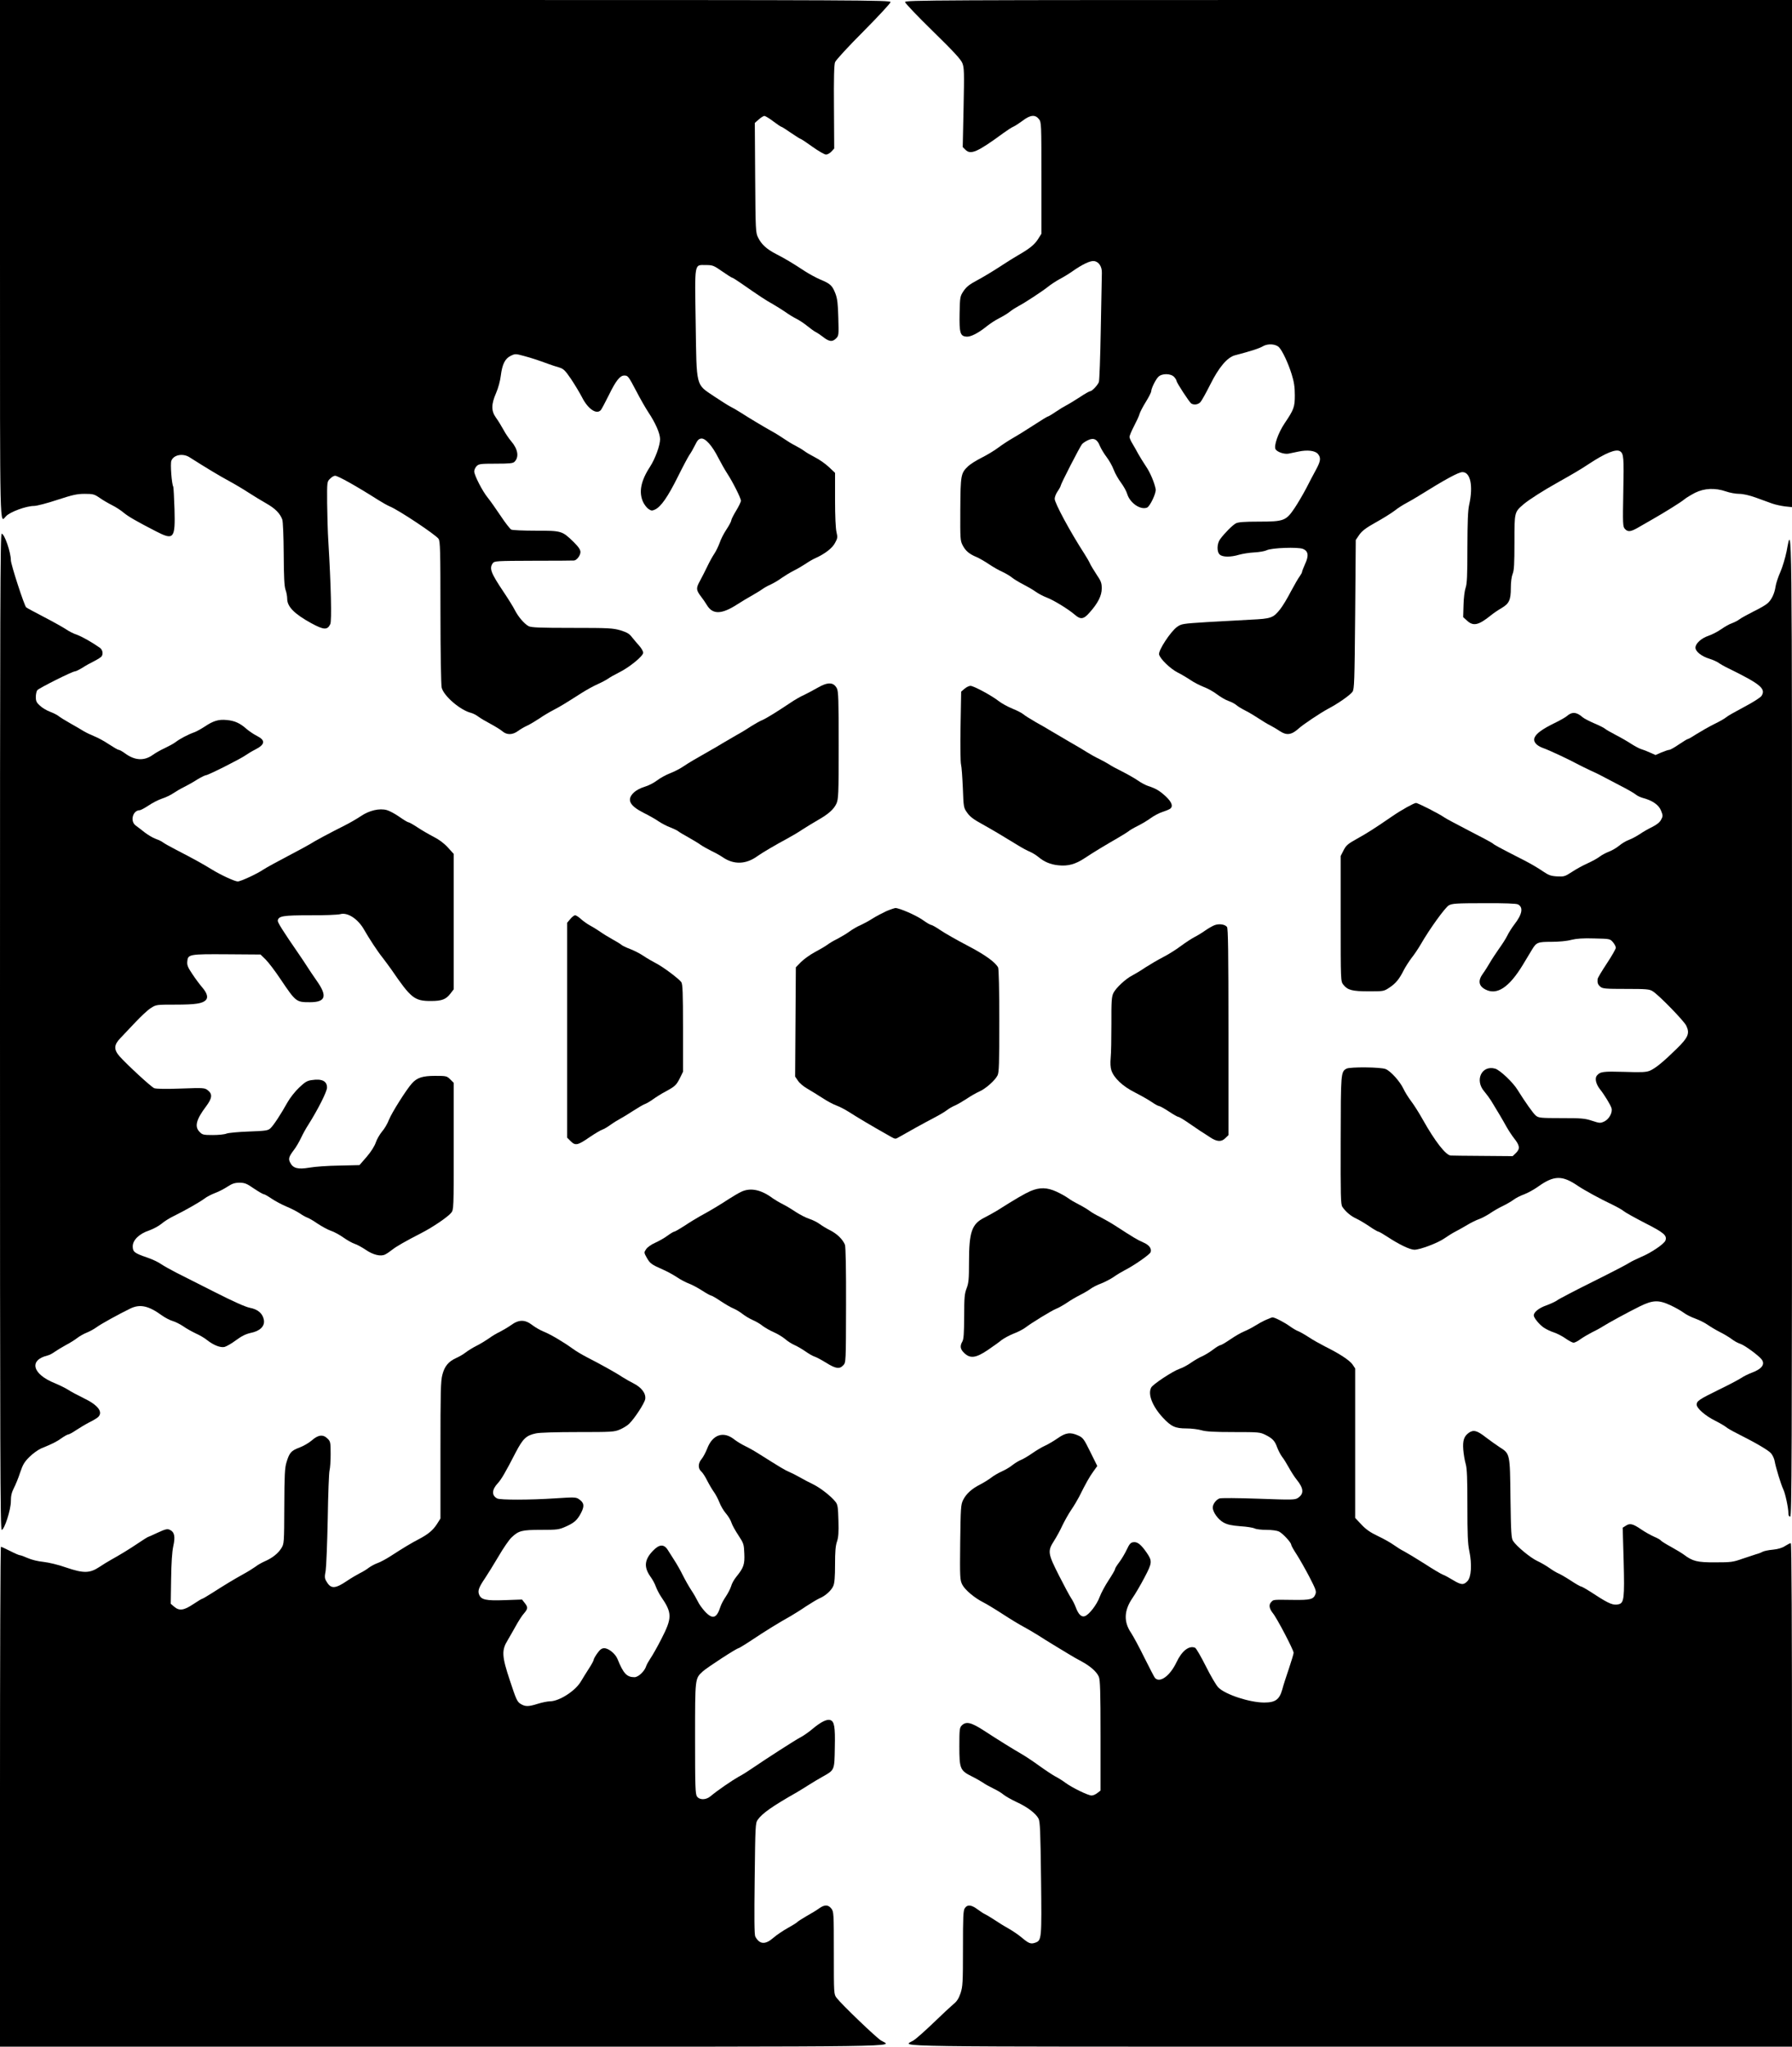 <?xml version="1.0" standalone="no"?>
<!DOCTYPE svg PUBLIC "-//W3C//DTD SVG 20010904//EN"
 "http://www.w3.org/TR/2001/REC-SVG-20010904/DTD/svg10.dtd">
<svg version="1.0" xmlns="http://www.w3.org/2000/svg"
 width="1485pt" height="1695pt" viewBox="0 0 1485 1695"
 preserveAspectRatio="xMidYMid meet">

<g transform="translate(0,1695) scale(0.1,-0.1)"
fill="#000000" stroke="none">
<path d="M0 14800 c0 -2308 -3 -2181 49 -2126 34 37 169 86 234 86 21 0 107
22 191 50 129 42 164 50 228 50 70 0 80 -3 125 -34 27 -19 74 -46 104 -61 30
-15 73 -43 95 -62 40 -33 109 -72 266 -153 149 -77 161 -62 154 184 -3 97 -8
180 -10 185 -13 20 -26 191 -16 215 18 49 94 64 149 30 145 -92 250 -155 326
-196 50 -27 124 -71 165 -98 41 -27 108 -67 148 -90 72 -41 112 -81 131 -132
6 -15 11 -138 12 -285 1 -189 5 -268 15 -297 8 -21 14 -55 14 -75 0 -65 59
-125 199 -202 105 -57 134 -58 158 -8 13 26 6 323 -16 684 -5 77 -9 220 -10
318 -1 176 -1 178 24 202 13 14 32 25 42 25 25 -1 177 -86 358 -201 33 -21 76
-45 95 -53 74 -30 380 -234 404 -268 14 -20 16 -92 16 -608 0 -322 5 -603 10
-624 16 -69 154 -188 244 -210 16 -4 43 -18 60 -31 17 -13 63 -40 101 -60 39
-21 83 -48 98 -61 37 -32 84 -31 128 1 19 14 54 35 79 46 25 12 70 39 100 59
30 21 82 52 115 69 59 31 89 49 235 142 41 26 101 59 133 73 32 14 71 35 87
46 15 11 56 34 90 51 86 42 200 136 200 163 0 12 -15 38 -32 57 -18 20 -45 52
-61 72 -22 29 -41 40 -96 57 -63 18 -95 20 -400 20 -270 0 -337 3 -360 14 -37
20 -85 76 -115 134 -13 26 -54 92 -91 147 -108 161 -122 198 -91 241 14 18 30
19 338 20 178 0 329 1 336 2 23 4 52 42 52 70 0 20 -15 42 -57 84 -95 92 -99
93 -313 93 -102 0 -193 4 -203 9 -10 5 -50 56 -89 115 -39 58 -86 125 -105
148 -44 53 -113 187 -113 219 0 13 9 33 20 44 18 18 33 20 159 20 114 0 143 3
155 16 39 39 28 105 -28 170 -19 22 -48 65 -65 97 -17 31 -44 75 -61 98 -40
56 -40 110 1 204 18 41 34 101 39 143 12 96 35 142 82 165 37 18 40 18 110 -1
67 -18 112 -33 208 -68 19 -7 55 -19 80 -26 40 -12 51 -22 103 -98 31 -47 71
-113 89 -148 50 -100 123 -149 158 -107 6 8 36 63 65 122 59 121 93 163 128
163 31 0 34 -4 103 -135 31 -60 75 -136 96 -168 59 -88 98 -176 98 -224 0 -52
-40 -161 -83 -228 -76 -116 -95 -210 -58 -292 11 -23 31 -49 46 -59 23 -15 29
-15 55 -3 48 24 103 102 185 266 43 87 88 171 99 187 12 16 32 52 46 80 19 40
31 52 51 54 35 4 91 -59 143 -162 21 -41 54 -99 73 -128 47 -72 113 -204 113
-225 0 -10 -18 -47 -40 -83 -22 -36 -40 -72 -40 -80 0 -8 -18 -42 -40 -75 -22
-33 -47 -82 -56 -110 -10 -27 -29 -68 -44 -90 -15 -22 -41 -69 -58 -105 -17
-36 -45 -90 -61 -120 -34 -61 -33 -76 8 -130 15 -19 37 -51 49 -71 48 -80 122
-78 252 6 36 23 92 57 125 75 33 19 71 42 84 52 14 10 44 27 69 38 24 11 65
35 90 54 26 18 72 46 102 61 30 15 74 41 98 57 23 16 59 37 80 46 79 36 139
82 162 126 21 38 22 47 12 89 -7 28 -12 133 -12 268 l0 223 -52 49 c-29 27
-79 62 -113 79 -33 17 -73 40 -90 53 -16 12 -50 32 -75 45 -25 12 -65 37 -90
54 -24 17 -72 47 -107 66 -73 41 -188 110 -258 155 -28 18 -66 40 -85 49 -19
10 -79 48 -133 84 -153 103 -144 69 -152 607 -8 511 -13 480 84 480 56 0 65
-3 135 -52 42 -29 79 -53 84 -53 4 0 36 -20 72 -45 151 -105 208 -143 265
-174 33 -19 80 -49 105 -66 25 -18 65 -43 90 -55 25 -13 65 -39 90 -60 25 -20
56 -43 70 -50 14 -7 41 -25 60 -40 51 -40 77 -43 107 -14 24 24 24 26 20 172
-3 118 -8 158 -24 201 -26 66 -41 81 -123 115 -36 15 -94 47 -130 70 -97 64
-167 106 -240 143 -77 40 -120 79 -148 136 -20 40 -21 60 -24 496 l-3 453 33
29 c18 16 39 29 46 29 8 0 41 -20 74 -45 33 -25 63 -45 67 -45 4 0 39 -22 79
-50 40 -27 76 -50 80 -50 4 0 48 -29 98 -65 50 -36 101 -65 113 -65 12 0 32
11 45 25 l23 25 -2 342 c-2 236 1 353 9 373 6 17 112 132 236 256 123 124 224
233 224 242 0 16 -259 17 -3690 17 l-3690 0 0 -2150z"/>
<path d="M7500 16933 c0 -9 103 -117 229 -240 172 -168 233 -234 246 -266 15
-38 16 -74 10 -368 l-7 -327 22 -22 c44 -44 98 -21 315 138 33 24 70 48 83 53
12 5 46 27 76 49 64 49 104 53 135 14 21 -26 21 -36 21 -488 l0 -462 -29 -46
c-29 -45 -70 -78 -166 -133 -27 -15 -95 -58 -150 -94 -55 -36 -138 -86 -185
-111 -66 -35 -91 -55 -115 -90 -29 -44 -30 -48 -33 -185 -3 -162 5 -188 55
-193 36 -4 100 29 173 88 25 20 69 49 99 64 30 15 70 39 90 55 20 16 52 36 71
46 49 25 197 122 246 161 22 18 65 46 96 63 31 16 78 45 105 64 79 56 148 89
178 85 40 -4 68 -46 66 -99 -1 -24 -5 -233 -9 -464 -4 -231 -11 -429 -16 -440
-12 -28 -57 -75 -72 -75 -6 0 -46 -22 -87 -50 -42 -27 -91 -57 -109 -66 -18
-9 -59 -34 -90 -55 -32 -22 -61 -39 -66 -39 -4 0 -59 -34 -122 -75 -63 -41
-141 -89 -173 -107 -32 -18 -83 -52 -114 -75 -30 -23 -93 -61 -139 -84 -46
-23 -96 -55 -112 -71 -60 -57 -62 -73 -64 -355 -1 -246 -1 -260 20 -300 23
-45 55 -72 116 -97 21 -9 66 -35 99 -57 34 -23 84 -52 112 -64 28 -13 64 -34
81 -48 16 -13 58 -39 92 -56 35 -18 82 -45 104 -61 22 -16 64 -38 93 -49 56
-21 179 -96 233 -143 47 -41 73 -37 122 20 69 77 100 139 100 199 0 44 -6 61
-43 115 -23 35 -48 76 -55 92 -7 16 -28 52 -46 80 -119 184 -246 420 -246 455
0 15 11 43 25 63 14 20 25 41 25 46 0 13 160 325 177 344 8 9 30 24 48 32 47
23 78 9 99 -46 10 -24 35 -65 56 -93 21 -27 48 -75 59 -105 11 -30 39 -79 61
-108 22 -30 45 -71 51 -93 23 -75 109 -134 164 -113 25 10 78 122 72 153 -11
56 -46 139 -82 191 -20 30 -48 75 -62 100 -13 25 -35 63 -48 85 -14 22 -25 48
-25 57 0 9 17 50 38 90 21 40 42 85 45 99 4 15 27 60 52 100 25 40 45 80 45
89 1 24 36 96 59 119 30 30 103 29 131 -1 11 -12 20 -27 20 -33 0 -14 106
-176 122 -187 23 -14 57 -9 76 12 10 11 46 75 80 143 72 145 143 229 208 245
134 35 201 57 231 75 40 23 106 19 133 -10 28 -30 76 -132 104 -223 20 -64 26
-106 26 -173 0 -98 -7 -118 -86 -235 -52 -78 -89 -184 -74 -212 12 -23 73 -44
108 -37 15 3 52 11 82 17 75 16 139 8 162 -20 26 -32 22 -59 -17 -131 -19 -35
-56 -104 -81 -154 -26 -49 -69 -123 -96 -163 -71 -105 -88 -112 -296 -112
-121 0 -170 -4 -190 -14 -28 -15 -92 -79 -130 -130 -28 -37 -30 -106 -4 -129
24 -22 92 -22 161 -1 29 8 85 17 126 19 40 2 86 10 102 18 39 20 260 28 301
11 44 -18 49 -57 17 -125 -13 -30 -25 -59 -25 -65 0 -6 -9 -22 -19 -36 -11
-14 -44 -71 -74 -127 -29 -57 -69 -122 -88 -146 -58 -73 -75 -79 -244 -87 -82
-4 -245 -13 -361 -20 -204 -13 -213 -14 -250 -40 -54 -39 -156 -195 -149 -228
9 -37 92 -118 155 -150 30 -15 79 -44 107 -63 29 -20 79 -45 110 -57 32 -12
81 -39 109 -61 28 -21 70 -46 94 -54 25 -9 54 -24 65 -34 11 -10 45 -31 75
-46 30 -15 80 -45 110 -65 30 -20 74 -47 97 -58 23 -12 58 -33 79 -47 55 -37
96 -32 154 20 38 35 181 130 246 165 84 44 182 113 202 141 15 22 17 83 22
641 l5 616 30 44 c23 32 56 57 135 101 58 32 127 75 155 96 27 22 73 51 100
65 28 15 73 41 100 58 223 139 332 198 364 198 67 0 90 -115 56 -270 -11 -48
-14 -142 -15 -356 0 -230 -3 -300 -15 -333 -8 -23 -16 -87 -17 -142 l-3 -100
33 -30 c52 -47 95 -37 197 45 22 18 62 45 88 60 63 37 77 67 77 166 0 49 6 95
15 117 12 28 15 83 15 262 0 253 -1 249 77 316 44 37 164 114 283 180 121 68
188 107 254 151 141 93 229 129 262 106 29 -20 32 -50 26 -334 -5 -268 -4
-289 13 -308 26 -29 50 -25 124 19 36 21 85 49 108 62 100 57 233 140 259 162
16 14 57 38 91 56 77 38 166 42 256 11 31 -11 80 -20 109 -20 33 0 85 -12 138
-31 47 -17 108 -39 135 -49 28 -10 76 -20 108 -24 l57 -6 0 2100 0 2100 -3675
0 c-3450 0 -3675 -1 -3675 -17z"/>
<path d="M0 8405 c0 -3476 2 -4125 14 -4125 22 0 76 166 76 236 0 45 6 73 25
110 14 27 38 85 52 129 22 66 36 89 78 130 28 28 71 58 95 69 96 39 131 57
171 86 23 16 48 30 54 30 7 0 37 16 66 36 30 20 79 49 110 65 31 15 64 35 73
44 42 42 -3 100 -123 157 -47 23 -104 53 -126 68 -22 14 -71 38 -109 54 -188
75 -219 192 -62 230 16 4 43 18 60 31 17 12 58 37 91 55 33 17 76 44 95 59 19
15 55 35 80 45 25 10 61 30 80 44 33 25 183 108 280 155 81 39 152 23 263 -58
27 -19 66 -39 87 -45 21 -6 60 -25 87 -43 26 -19 74 -45 105 -60 32 -14 75
-39 95 -56 52 -41 109 -64 144 -56 15 4 58 28 94 55 47 35 82 52 122 61 77 15
118 55 110 106 -9 54 -48 89 -116 102 -39 8 -135 51 -287 128 -126 64 -269
136 -319 161 -49 25 -108 58 -130 73 -22 16 -73 40 -114 54 -106 36 -121 47
-121 93 0 52 54 105 137 132 33 12 78 36 100 54 21 19 68 48 103 65 90 44 215
115 255 145 18 14 58 35 88 46 30 11 76 35 103 53 39 25 59 32 99 32 43 0 60
-7 119 -48 39 -26 75 -47 82 -47 6 0 36 -17 65 -37 30 -20 84 -49 122 -65 37
-15 86 -40 110 -56 23 -16 52 -32 64 -36 12 -4 51 -26 85 -50 35 -23 84 -50
110 -59 26 -8 73 -34 104 -56 31 -22 72 -45 93 -52 20 -6 61 -29 91 -49 62
-43 126 -58 162 -39 13 6 39 24 58 39 34 27 107 69 245 140 92 47 218 133 244
166 21 26 21 36 21 551 l0 525 -29 29 c-28 28 -33 29 -126 29 -103 0 -149 -15
-191 -62 -45 -49 -168 -244 -190 -300 -12 -32 -38 -77 -58 -99 -19 -23 -43
-64 -52 -91 -10 -30 -39 -76 -75 -118 l-60 -69 -167 -4 c-92 -1 -203 -9 -248
-17 -95 -16 -135 -6 -159 41 -17 32 -12 49 31 106 18 23 44 68 59 100 15 32
42 81 60 108 80 127 155 275 155 308 0 54 -42 75 -127 62 -38 -5 -57 -17 -105
-63 -33 -31 -76 -86 -96 -122 -55 -99 -117 -193 -142 -215 -19 -18 -41 -21
-179 -26 -86 -3 -169 -11 -184 -17 -16 -7 -66 -12 -113 -12 -77 0 -87 2 -109
25 -45 44 -30 103 54 214 49 66 53 100 14 131 -27 21 -33 22 -223 15 -128 -5
-204 -3 -222 3 -26 11 -224 193 -289 266 -47 55 -45 93 8 148 23 24 79 83 125
132 46 49 103 102 127 117 45 29 46 29 205 29 165 0 223 9 251 37 22 22 12 58
-31 108 -19 22 -55 70 -80 108 -37 55 -45 74 -42 104 5 60 15 62 329 60 l278
-2 41 -40 c23 -22 80 -97 126 -166 126 -187 129 -189 242 -189 131 0 147 50
57 177 -30 43 -67 98 -82 122 -16 24 -42 65 -60 90 -144 209 -184 273 -181
288 7 37 44 43 268 43 118 -1 230 4 249 9 60 18 147 -38 198 -128 41 -72 113
-182 152 -230 19 -25 53 -70 74 -100 163 -238 191 -261 327 -261 92 0 126 13
164 63 l26 34 0 561 0 560 -49 54 c-32 35 -74 66 -118 88 -37 19 -97 54 -132
77 -36 24 -70 43 -76 43 -6 0 -40 20 -75 45 -36 25 -82 50 -104 56 -62 17
-146 -3 -214 -49 -31 -21 -93 -57 -137 -79 -114 -57 -256 -133 -285 -153 -14
-9 -97 -54 -185 -100 -88 -46 -179 -96 -202 -111 -50 -35 -189 -99 -213 -99
-24 0 -141 54 -214 99 -68 42 -154 90 -296 163 -52 27 -102 55 -110 62 -8 7
-35 20 -60 29 -25 9 -66 34 -92 54 -26 21 -59 46 -73 56 -49 35 -25 127 33
127 8 0 41 18 73 39 32 22 82 47 111 57 29 9 71 29 93 44 22 15 63 39 90 52
28 14 77 41 109 62 33 20 66 36 73 36 18 0 290 137 328 165 17 12 53 34 81 48
81 41 86 76 14 112 -28 14 -67 41 -88 59 -53 47 -97 67 -162 73 -69 7 -113 -7
-183 -54 -29 -19 -68 -41 -88 -48 -51 -18 -119 -54 -154 -81 -17 -13 -58 -35
-90 -50 -33 -15 -77 -40 -99 -56 -71 -51 -149 -47 -230 13 -22 16 -45 29 -52
29 -7 0 -43 21 -81 46 -37 25 -90 54 -118 65 -27 11 -68 30 -90 43 -22 14 -74
44 -115 67 -41 23 -84 50 -95 59 -11 9 -42 25 -69 35 -27 10 -65 32 -84 50
-29 26 -35 38 -35 73 0 23 6 48 12 56 15 18 291 156 312 156 8 0 36 14 62 30
26 17 71 42 100 56 29 15 55 32 59 38 15 22 8 55 -14 71 -68 48 -149 93 -190
108 -26 8 -67 29 -90 45 -24 16 -106 62 -183 102 -77 40 -144 76 -148 80 -16
15 -127 356 -127 391 0 65 -53 219 -76 219 -12 0 -14 -608 -14 -4125z"/>
<path d="M14805 12383 c-11 -54 -34 -130 -51 -169 -18 -40 -36 -94 -40 -120
-8 -58 -33 -111 -66 -140 -12 -12 -65 -43 -117 -68 -51 -26 -104 -55 -118 -66
-13 -10 -40 -24 -60 -31 -19 -6 -60 -29 -90 -50 -30 -21 -77 -45 -104 -54 -60
-20 -109 -64 -109 -99 0 -32 51 -72 117 -92 26 -8 60 -23 74 -33 14 -10 50
-31 80 -45 269 -132 315 -170 276 -230 -9 -13 -73 -54 -144 -91 -70 -37 -137
-75 -148 -85 -11 -10 -56 -36 -100 -57 -44 -22 -109 -59 -144 -81 -35 -23 -68
-42 -73 -42 -5 0 -38 -20 -75 -45 -36 -25 -72 -45 -80 -45 -8 0 -37 -10 -64
-21 l-50 -22 -47 21 c-26 12 -58 24 -72 28 -14 4 -50 23 -80 42 -30 20 -89 54
-130 75 -41 21 -82 45 -90 52 -9 8 -49 28 -90 45 -41 18 -84 40 -95 50 -50 44
-88 47 -130 10 -11 -10 -58 -37 -104 -59 -98 -48 -148 -84 -163 -117 -16 -34
11 -68 69 -89 45 -15 216 -95 293 -137 19 -10 64 -32 100 -49 36 -16 79 -37
95 -46 17 -9 82 -43 145 -76 63 -32 124 -67 135 -77 11 -10 39 -23 61 -29 79
-21 131 -58 149 -105 16 -40 16 -46 0 -75 -11 -21 -34 -40 -74 -60 -31 -15
-78 -42 -104 -60 -26 -17 -65 -38 -87 -46 -23 -8 -60 -30 -84 -50 -23 -19 -62
-41 -85 -49 -23 -9 -56 -26 -74 -40 -18 -14 -62 -38 -99 -55 -37 -16 -95 -48
-130 -71 -60 -39 -66 -41 -125 -38 -53 3 -70 10 -119 43 -31 22 -96 60 -144
85 -223 114 -256 132 -270 145 -8 7 -96 54 -194 104 -98 51 -191 100 -205 110
-42 30 -220 121 -237 121 -16 0 -119 -57 -192 -107 -153 -105 -216 -145 -296
-189 -77 -43 -91 -55 -112 -96 l-24 -47 0 -519 c0 -518 0 -519 22 -547 35 -45
74 -55 211 -55 122 0 124 0 171 31 53 35 82 71 119 145 14 27 43 72 64 100 22
27 56 78 77 114 71 124 201 304 232 322 27 15 60 18 292 18 170 1 268 -3 281
-10 46 -24 36 -81 -29 -165 -21 -27 -48 -70 -60 -95 -12 -25 -44 -74 -70 -110
-25 -36 -59 -87 -75 -115 -16 -27 -41 -68 -57 -89 -42 -58 -35 -102 22 -131
95 -49 195 17 308 202 31 52 67 111 79 131 35 57 46 62 159 62 61 0 128 6 164
16 45 11 97 15 192 12 128 -3 130 -3 154 -31 13 -15 24 -36 24 -46 0 -10 -34
-69 -75 -131 -41 -62 -76 -120 -76 -129 -3 -32 3 -46 23 -63 18 -16 44 -18
212 -18 168 0 195 -2 221 -19 50 -30 261 -247 279 -286 30 -63 16 -97 -78
-189 -111 -109 -177 -163 -223 -183 -32 -13 -66 -15 -214 -10 -177 5 -199 2
-227 -32 -17 -22 -7 -69 26 -111 38 -48 88 -130 96 -157 11 -35 -19 -91 -58
-110 -34 -16 -39 -16 -103 5 -60 20 -89 22 -254 22 -170 0 -189 2 -211 20 -21
16 -90 114 -153 215 -38 62 -147 165 -186 175 -110 30 -170 -95 -90 -188 17
-20 43 -55 57 -77 51 -83 98 -162 127 -215 17 -30 45 -73 63 -96 48 -60 52
-87 18 -121 l-29 -28 -250 2 c-137 1 -256 2 -262 3 -41 1 -132 118 -234 300
-29 52 -72 120 -95 150 -23 30 -52 77 -64 103 -29 61 -105 146 -147 163 -39
17 -294 19 -324 4 -48 -26 -48 -33 -49 -594 -1 -464 0 -530 14 -551 27 -40 69
-76 115 -97 24 -11 73 -40 108 -64 35 -24 69 -44 75 -44 6 0 40 -20 77 -44 94
-62 185 -106 222 -106 47 0 197 57 250 95 26 18 67 44 91 56 23 12 68 37 98
55 30 18 74 40 98 48 23 8 63 30 89 47 26 18 74 46 106 61 33 16 74 40 91 53
17 13 56 33 87 44 31 12 82 40 114 63 133 95 201 96 332 6 54 -36 185 -108
283 -154 41 -20 84 -44 95 -54 11 -10 90 -54 175 -98 160 -81 186 -104 171
-146 -11 -29 -121 -103 -204 -137 -37 -16 -80 -37 -95 -47 -15 -11 -150 -81
-301 -156 -151 -75 -285 -145 -297 -155 -13 -10 -54 -29 -90 -42 -62 -22 -104
-56 -104 -83 0 -20 47 -77 83 -101 19 -13 56 -31 84 -40 27 -9 72 -32 98 -51
27 -19 56 -34 65 -34 9 0 36 13 58 30 23 16 64 40 91 54 27 13 67 34 87 47 57
36 218 123 313 170 108 53 156 55 256 8 39 -18 86 -45 105 -59 19 -15 63 -38
98 -50 35 -13 81 -36 102 -51 21 -15 66 -42 101 -60 35 -17 79 -44 99 -59 19
-15 51 -33 71 -39 35 -11 150 -95 177 -129 31 -40 3 -79 -80 -110 -30 -11 -72
-32 -92 -46 -20 -13 -103 -57 -184 -96 -161 -79 -182 -93 -182 -123 0 -30 72
-93 153 -133 40 -20 80 -44 91 -53 10 -9 50 -32 90 -52 155 -78 262 -140 283
-166 13 -16 26 -44 29 -63 8 -49 54 -199 72 -235 16 -32 42 -153 42 -197 0
-18 5 -28 15 -28 13 0 15 456 15 4045 0 4316 1 4190 -45 3948z"/>
<path d="M6775 11254 c-33 -19 -84 -46 -113 -60 -30 -13 -79 -42 -110 -63
-117 -78 -201 -130 -236 -145 -20 -8 -60 -31 -89 -49 -28 -19 -83 -53 -122
-74 -38 -22 -92 -54 -120 -70 -27 -17 -69 -41 -92 -54 -138 -78 -183 -105
-228 -135 -27 -19 -78 -45 -112 -58 -34 -13 -83 -40 -109 -60 -26 -20 -73 -44
-103 -52 -33 -10 -69 -29 -88 -47 -62 -59 -37 -109 81 -169 45 -22 101 -54
125 -71 24 -16 67 -39 95 -49 28 -11 58 -25 66 -32 8 -7 47 -30 85 -51 39 -22
84 -49 100 -61 17 -12 58 -35 92 -52 34 -16 74 -39 90 -50 93 -65 196 -62 293
10 33 24 159 98 242 142 37 20 97 55 132 79 36 23 92 57 125 76 85 48 131 89
152 135 17 38 19 75 19 484 0 370 -2 448 -15 471 -27 53 -76 54 -160 5z"/>
<path d="M7993 11246 l-28 -24 -5 -286 c-3 -157 -1 -300 4 -318 5 -18 11 -106
15 -195 6 -159 6 -162 36 -204 22 -32 54 -56 122 -93 88 -49 169 -97 299 -177
34 -21 78 -45 99 -53 20 -9 50 -27 67 -41 49 -42 104 -65 167 -71 81 -9 143 8
221 60 69 46 170 107 278 169 36 21 73 44 82 51 8 8 44 29 80 47 36 18 84 47
108 65 24 18 67 40 95 50 29 9 58 21 65 27 25 20 12 54 -36 100 -52 48 -84 67
-146 87 -22 7 -60 27 -85 45 -26 18 -84 51 -131 75 -47 23 -96 50 -110 60 -14
9 -50 29 -80 44 -30 14 -75 39 -100 55 -25 16 -90 55 -145 86 -55 32 -122 71
-150 88 -27 17 -87 52 -133 77 -45 26 -91 55 -101 64 -11 10 -51 31 -91 47
-39 16 -90 44 -113 62 -55 44 -208 127 -235 127 -11 0 -34 -11 -49 -24z"/>
<path d="M7345 9404 c-32 -15 -84 -42 -114 -61 -31 -20 -76 -44 -100 -55 -25
-10 -66 -34 -92 -53 -26 -19 -72 -46 -101 -61 -29 -14 -66 -36 -83 -49 -16
-12 -62 -39 -102 -60 -39 -21 -91 -58 -115 -82 l-43 -44 -3 -453 -3 -452 24
-35 c12 -19 47 -48 77 -65 30 -18 87 -52 125 -77 39 -26 90 -53 115 -62 25 -9
70 -32 100 -51 80 -51 187 -115 352 -208 38 -21 38 -21 70 -2 60 35 212 119
287 158 41 21 90 50 108 64 18 14 50 32 70 40 20 9 63 34 95 55 32 22 78 48
103 59 51 22 130 91 151 133 13 24 15 96 15 453 0 254 -4 431 -10 442 -24 44
-108 105 -256 182 -88 46 -188 103 -223 127 -35 24 -69 43 -76 43 -7 0 -39 19
-71 42 -54 38 -192 98 -225 98 -8 -1 -42 -12 -75 -26z"/>
<path d="M4726 9339 l-26 -31 0 -890 0 -890 30 -30 c39 -38 57 -34 160 37 43
29 89 56 102 60 13 4 43 22 68 40 25 18 61 40 80 50 19 10 68 40 108 66 40 26
83 51 95 55 12 4 42 21 67 39 25 18 72 48 105 65 79 43 90 53 120 113 l25 51
0 361 c0 294 -3 364 -14 381 -21 29 -153 128 -211 157 -27 14 -74 41 -102 60
-29 20 -79 45 -110 57 -32 12 -65 27 -73 35 -8 7 -42 28 -75 46 -33 18 -80 47
-105 65 -25 17 -61 39 -80 49 -19 10 -52 33 -73 51 -20 19 -43 34 -51 34 -8 0
-26 -14 -40 -31z"/>
<path d="M10065 9288 c-16 -6 -51 -26 -77 -44 -25 -18 -66 -43 -90 -55 -23
-12 -74 -45 -113 -74 -38 -29 -104 -70 -145 -91 -41 -21 -106 -59 -145 -84
-38 -26 -88 -56 -111 -68 -56 -28 -138 -105 -158 -147 -14 -30 -17 -69 -16
-252 0 -120 -2 -248 -6 -284 -4 -44 -2 -79 6 -104 21 -63 94 -132 194 -182 49
-25 111 -60 139 -79 27 -19 55 -34 62 -34 6 0 43 -20 81 -45 37 -25 73 -45 79
-45 7 0 43 -22 81 -48 38 -26 83 -57 100 -68 17 -10 53 -34 79 -51 59 -40 97
-42 130 -8 l25 24 0 854 c0 667 -3 857 -12 870 -17 22 -65 29 -103 15z"/>
<path d="M8540 7086 c-48 -21 -126 -66 -279 -163 -25 -15 -72 -41 -105 -58
-103 -52 -126 -118 -126 -367 0 -143 -3 -174 -20 -218 -17 -44 -20 -75 -20
-233 -1 -139 -4 -188 -15 -207 -22 -38 -18 -64 16 -96 49 -47 96 -41 194 25
44 30 96 67 115 83 20 15 64 39 99 53 35 13 77 35 95 48 53 41 219 142 256
157 19 7 60 30 90 50 30 21 80 50 110 65 30 15 69 38 87 51 17 13 56 33 87 44
31 12 77 36 104 54 26 19 67 43 90 55 81 41 211 132 217 151 10 31 -13 60 -62
81 -45 19 -86 44 -231 138 -37 24 -92 55 -123 71 -31 15 -72 38 -90 52 -19 14
-59 38 -89 53 -30 15 -70 38 -88 52 -18 13 -62 38 -97 54 -79 36 -139 37 -215
5z"/>
<path d="M6145 7081 c-22 -10 -70 -38 -107 -62 -70 -46 -146 -92 -238 -142
-30 -17 -88 -52 -128 -79 -41 -26 -78 -48 -84 -48 -6 0 -31 -15 -57 -34 -25
-19 -72 -45 -103 -59 -32 -14 -64 -37 -74 -53 -18 -26 -18 -28 6 -71 27 -47
39 -56 135 -98 32 -14 84 -42 114 -62 29 -20 75 -44 102 -54 26 -10 75 -36
110 -59 34 -22 67 -40 73 -40 5 0 40 -20 77 -45 38 -25 85 -53 106 -61 21 -9
55 -29 75 -45 20 -16 58 -39 85 -51 26 -11 64 -33 83 -49 20 -15 62 -39 94
-53 32 -14 74 -40 94 -57 19 -17 54 -39 77 -49 23 -10 64 -34 91 -53 27 -19
60 -38 74 -42 14 -4 57 -27 96 -51 80 -50 111 -54 142 -21 22 23 22 25 23 498
1 298 -3 483 -9 500 -18 44 -63 89 -121 119 -31 15 -71 40 -90 54 -19 14 -57
33 -85 42 -28 9 -76 34 -107 54 -31 21 -80 51 -110 66 -30 15 -67 37 -84 49
-96 72 -184 91 -260 56z"/>
<path d="M10490 6019 c-25 -11 -65 -33 -90 -49 -25 -16 -65 -36 -89 -46 -25
-10 -76 -39 -115 -66 -38 -26 -75 -48 -82 -48 -7 0 -34 -16 -60 -36 -26 -20
-68 -46 -93 -57 -24 -10 -66 -35 -92 -53 -26 -19 -69 -42 -96 -51 -55 -19
-219 -127 -233 -154 -30 -54 9 -155 96 -249 70 -75 103 -90 196 -90 41 0 97
-7 124 -15 37 -11 103 -15 267 -15 210 0 219 -1 265 -24 58 -29 77 -50 96
-104 9 -23 26 -57 39 -75 14 -17 40 -59 58 -92 18 -33 47 -78 65 -100 59 -73
61 -117 9 -151 -24 -16 -49 -16 -327 -6 -173 6 -310 7 -323 2 -28 -11 -55 -47
-55 -75 0 -38 44 -99 89 -124 33 -18 66 -25 140 -31 53 -3 106 -12 118 -18 12
-7 56 -12 98 -12 46 0 87 -6 104 -14 33 -17 101 -91 101 -109 0 -7 21 -44 46
-82 25 -39 72 -122 105 -185 52 -101 59 -119 50 -142 -16 -43 -41 -50 -184
-48 -168 2 -163 3 -181 -16 -24 -23 -19 -55 12 -94 34 -41 172 -305 172 -328
0 -9 -18 -68 -39 -131 -22 -64 -47 -141 -55 -173 -24 -84 -57 -108 -150 -108
-120 0 -321 66 -379 124 -18 17 -65 98 -105 178 -41 81 -80 149 -89 152 -50
20 -109 -26 -154 -121 -54 -114 -140 -175 -179 -128 -6 8 -45 83 -87 167 -41
84 -91 176 -110 205 -62 91 -59 184 10 286 24 34 69 111 101 172 65 123 66
137 17 208 -45 65 -75 89 -107 85 -24 -2 -34 -13 -57 -62 -15 -32 -43 -79 -62
-104 -19 -25 -35 -50 -35 -57 0 -7 -24 -48 -53 -92 -29 -44 -63 -107 -75 -140
-23 -63 -88 -147 -123 -158 -28 -9 -53 16 -74 73 -10 26 -27 60 -39 77 -11 16
-56 99 -99 184 -94 185 -97 205 -43 289 20 31 52 89 70 129 19 39 52 98 74
130 22 32 51 81 65 108 54 109 85 164 117 208 l33 46 -58 117 c-52 106 -61
118 -99 135 -66 30 -104 25 -172 -23 -32 -22 -79 -50 -104 -61 -25 -11 -72
-39 -105 -62 -33 -23 -75 -48 -93 -55 -18 -7 -49 -26 -70 -42 -20 -17 -61 -41
-90 -54 -30 -13 -70 -37 -90 -53 -20 -15 -60 -40 -89 -55 -70 -35 -117 -78
-142 -129 -19 -39 -20 -65 -24 -351 -3 -291 -2 -311 17 -349 21 -43 102 -111
174 -147 26 -13 99 -57 162 -98 63 -41 142 -89 175 -106 33 -18 88 -50 121
-71 34 -22 90 -57 125 -78 35 -21 89 -54 119 -72 30 -19 81 -48 112 -64 74
-40 127 -87 144 -128 11 -26 14 -128 14 -487 l0 -455 -26 -20 c-15 -12 -36
-21 -48 -21 -29 0 -158 63 -215 104 -25 19 -64 43 -86 54 -22 12 -80 50 -130
86 -49 36 -117 81 -150 100 -78 45 -192 116 -312 194 -105 68 -147 78 -183 42
-18 -18 -20 -33 -20 -172 0 -185 6 -201 102 -249 35 -17 76 -41 93 -52 16 -12
54 -33 85 -48 30 -14 69 -37 85 -51 17 -14 66 -42 109 -62 90 -41 159 -94 182
-137 13 -25 16 -104 21 -495 6 -506 5 -514 -48 -533 -38 -13 -53 -7 -114 44
-27 23 -77 56 -110 75 -33 18 -86 51 -117 72 -32 21 -66 41 -75 45 -10 4 -38
22 -62 40 -51 38 -84 42 -105 11 -14 -19 -16 -68 -16 -333 0 -287 -2 -316 -20
-372 -15 -44 -31 -69 -58 -90 -20 -17 -95 -86 -165 -154 -71 -68 -146 -135
-168 -148 -91 -55 -342 -51 3621 -51 l3660 0 0 2085 c0 1413 -3 2085 -10 2085
-6 0 -27 -11 -48 -24 -24 -16 -59 -26 -100 -30 -35 -3 -73 -11 -85 -17 -12 -7
-35 -16 -52 -20 -16 -5 -68 -22 -115 -38 -79 -28 -95 -30 -225 -30 -150 -1
-188 9 -260 63 -16 12 -65 42 -107 65 -43 23 -80 47 -84 52 -3 6 -29 21 -58
33 -29 13 -77 40 -106 60 -67 46 -93 53 -126 31 l-27 -17 8 -278 c8 -307 3
-345 -41 -356 -43 -11 -79 3 -190 75 -59 39 -113 71 -120 71 -6 0 -47 23 -89
51 -43 28 -90 55 -104 60 -14 6 -46 25 -71 43 -25 18 -70 44 -100 58 -57 26
-173 122 -202 167 -14 23 -17 68 -21 352 -4 372 -3 369 -90 424 -26 17 -78 54
-115 82 -71 56 -102 64 -140 37 -40 -28 -52 -65 -46 -140 3 -38 12 -91 20
-118 11 -37 14 -123 14 -347 0 -233 3 -313 16 -374 23 -111 16 -216 -15 -249
-32 -34 -52 -33 -120 8 -31 19 -69 40 -84 45 -16 6 -85 47 -154 92 -69 44
-145 89 -167 101 -23 11 -61 35 -86 53 -25 18 -83 51 -130 73 -63 30 -100 55
-138 96 l-52 55 0 619 0 619 -22 33 c-25 35 -107 89 -228 149 -41 21 -104 56
-138 79 -35 23 -74 44 -85 48 -12 4 -43 22 -68 40 -46 33 -125 74 -144 74 -5
0 -30 -10 -55 -21z"/>
<path d="M4234 5975 c-27 -19 -69 -43 -92 -55 -24 -11 -65 -35 -90 -54 -26
-18 -72 -46 -102 -61 -30 -15 -71 -40 -90 -55 -19 -15 -55 -36 -80 -47 -64
-29 -96 -68 -114 -138 -14 -50 -16 -146 -16 -625 l0 -566 -29 -46 c-33 -51
-73 -85 -152 -126 -58 -30 -125 -70 -233 -140 -37 -24 -86 -50 -107 -57 -22
-8 -54 -25 -72 -38 -17 -14 -52 -35 -77 -47 -25 -13 -71 -40 -102 -61 -100
-68 -136 -70 -172 -7 -16 25 -17 38 -7 91 5 34 13 228 17 430 3 203 10 383 15
400 5 18 9 78 9 135 0 96 -2 105 -25 127 -37 38 -78 33 -131 -14 -24 -21 -71
-48 -104 -60 -67 -25 -82 -42 -106 -122 -14 -45 -17 -108 -18 -364 -1 -303 -2
-311 -24 -346 -27 -44 -75 -82 -137 -109 -25 -11 -61 -31 -78 -45 -18 -13 -64
-42 -103 -63 -81 -45 -150 -87 -255 -154 -41 -26 -78 -48 -82 -48 -4 0 -38
-20 -75 -45 -78 -52 -116 -58 -159 -21 l-28 24 3 204 c2 137 8 226 18 273 18
80 10 118 -30 136 -20 9 -36 5 -101 -25 -42 -20 -79 -36 -81 -36 -2 0 -37 -22
-77 -49 -77 -52 -155 -99 -227 -139 -25 -14 -68 -40 -96 -59 -80 -53 -131 -54
-275 -5 -68 24 -145 42 -190 47 -43 4 -96 17 -128 31 -29 13 -59 24 -66 24 -7
0 -44 16 -81 35 -38 19 -72 35 -76 35 -5 0 -8 -931 -8 -2070 l0 -2070 3670 0
c3974 0 3723 -4 3631 51 -40 24 -328 300 -368 353 -23 30 -23 33 -23 372 0
330 -1 342 -21 368 -26 33 -56 33 -100 2 -19 -14 -66 -43 -106 -65 -39 -23
-74 -45 -77 -50 -4 -5 -39 -27 -79 -49 -39 -22 -93 -58 -119 -81 -66 -58 -114
-55 -149 11 -8 14 -9 156 -5 480 5 437 6 460 25 487 38 54 124 114 325 228 27
16 71 43 99 61 28 18 78 48 112 67 102 57 100 52 103 242 4 174 -4 217 -38
228 -28 9 -78 -16 -145 -72 -33 -28 -79 -60 -103 -72 -41 -21 -285 -178 -402
-258 -30 -21 -79 -52 -110 -68 -55 -31 -179 -116 -233 -162 -38 -31 -90 -31
-111 -1 -14 20 -16 82 -16 481 0 505 -1 494 63 554 33 31 282 193 297 193 4 0
57 32 117 72 105 70 218 140 317 195 27 16 84 51 126 80 43 28 93 58 111 66
49 20 100 66 115 104 10 22 14 77 14 176 0 104 4 156 16 190 12 35 15 77 12
174 -3 112 -6 132 -24 155 -38 48 -128 118 -189 147 -33 16 -83 42 -110 58
-28 16 -66 35 -85 43 -32 13 -71 36 -250 149 -36 23 -87 52 -115 65 -27 13
-67 37 -89 54 -90 73 -182 42 -226 -76 -12 -30 -32 -68 -45 -84 -31 -36 -32
-79 -4 -104 12 -10 35 -46 51 -79 17 -33 42 -75 56 -94 13 -18 33 -56 44 -84
10 -27 34 -68 53 -90 19 -22 40 -56 46 -76 6 -20 32 -67 58 -106 44 -67 46
-74 49 -151 4 -90 -5 -117 -65 -191 -19 -23 -39 -58 -44 -79 -6 -20 -26 -59
-44 -86 -18 -26 -39 -65 -45 -85 -31 -97 -65 -107 -129 -38 -23 25 -49 62 -58
82 -10 21 -34 63 -54 93 -20 30 -52 87 -71 125 -19 39 -50 93 -69 122 -19 29
-43 67 -54 85 -32 52 -71 50 -123 -4 -72 -74 -78 -136 -22 -215 17 -23 37 -60
45 -83 8 -22 27 -59 43 -83 93 -135 93 -175 3 -350 -33 -65 -74 -137 -90 -160
-15 -23 -32 -52 -36 -65 -13 -43 -65 -92 -97 -92 -64 0 -92 30 -141 151 -18
44 -74 89 -110 89 -20 0 -35 -11 -57 -42 -16 -22 -30 -47 -30 -53 0 -7 -17
-39 -38 -71 -21 -33 -51 -80 -66 -106 -45 -80 -180 -167 -258 -168 -20 0 -65
-9 -100 -20 -79 -25 -105 -25 -144 -1 -28 17 -37 37 -88 192 -68 203 -70 252
-19 335 15 26 46 79 68 119 22 40 52 87 68 104 33 39 33 50 5 86 l-22 28 -142
-5 c-158 -6 -197 3 -214 47 -12 31 -2 59 49 134 21 31 71 112 112 181 40 69
89 140 109 158 58 55 84 62 243 62 134 0 149 2 203 26 73 32 99 55 131 118 28
56 23 82 -22 112 -23 15 -41 15 -194 5 -211 -14 -456 -14 -481 -1 -47 25 -45
72 5 126 29 31 63 89 148 254 61 117 88 142 168 159 29 7 173 11 349 11 279 0
301 1 347 21 26 11 61 32 76 47 45 43 128 170 134 205 7 47 -30 96 -97 130
-30 15 -73 40 -95 54 -45 31 -186 109 -290 162 -39 20 -93 52 -120 72 -76 55
-184 119 -240 141 -27 11 -70 35 -94 54 -61 47 -111 47 -177 -1z"/>
</g>
</svg>

